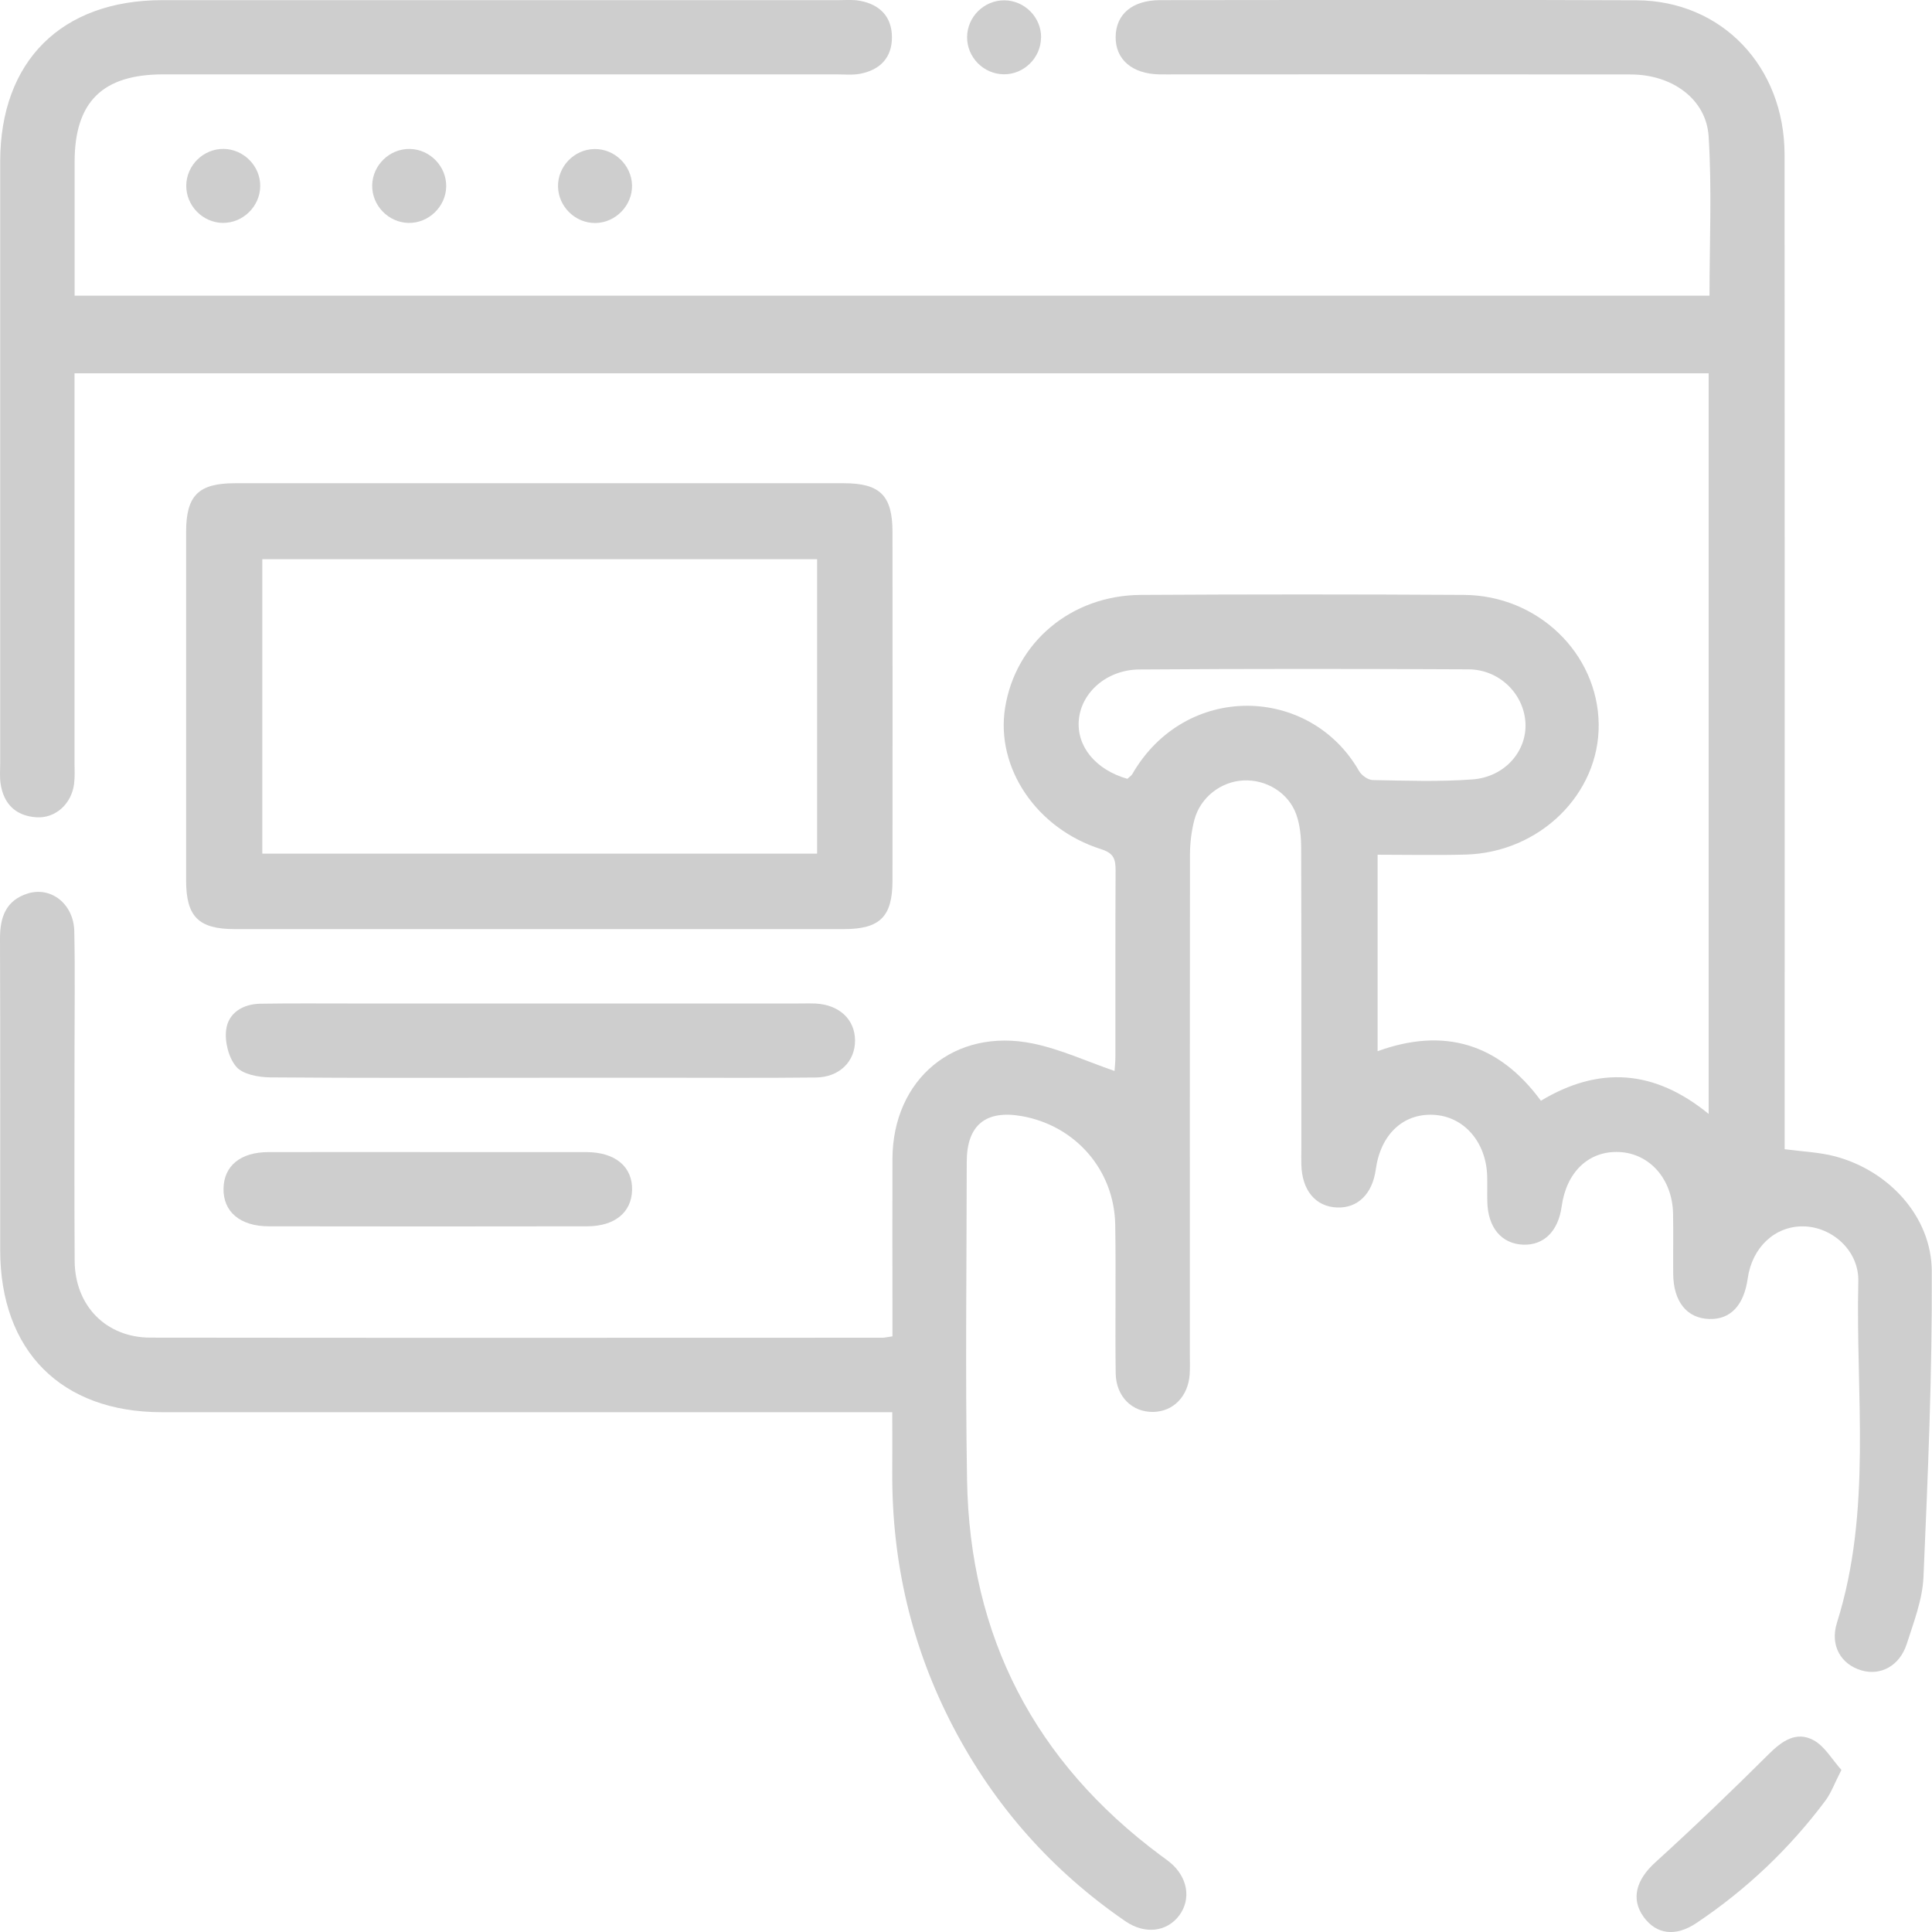 <svg width="42" height="42" viewBox="0 0 42 42" fill="none" xmlns="http://www.w3.org/2000/svg">
<g clip-path="url(#clip0_12_1301)">
<path d="M19.402 30.7H16.449C12.138 30.7 7.827 30.7 3.518 30.7C1.33 30.7 0.005 29.367 0.004 27.171C0.004 24.916 0.008 22.66 1.02975e-05 20.405C-0.001 19.935 0.13 19.569 0.609 19.422C1.116 19.268 1.603 19.657 1.615 20.245C1.633 21.12 1.62 21.995 1.62 22.87C1.62 24.384 1.614 25.899 1.623 27.413C1.63 28.386 2.305 29.078 3.272 29.079C8.576 29.086 13.88 29.082 19.184 29.081C19.233 29.081 19.281 29.067 19.401 29.051C19.401 28.847 19.401 28.635 19.401 28.424C19.401 27.347 19.397 26.27 19.401 25.193C19.408 23.458 20.749 22.335 22.454 22.685C23.052 22.808 23.62 23.072 24.229 23.282C24.233 23.21 24.248 23.087 24.248 22.961C24.249 21.615 24.245 20.269 24.252 18.923C24.252 18.682 24.218 18.549 23.936 18.46C22.526 18.012 21.645 16.689 21.849 15.392C22.074 13.967 23.284 12.941 24.802 12.933C27.143 12.919 29.483 12.919 31.824 12.933C33.432 12.941 34.734 14.204 34.754 15.741C34.773 17.257 33.473 18.537 31.856 18.578C31.234 18.595 30.611 18.581 29.948 18.581V22.852C31.389 22.329 32.581 22.68 33.498 23.929C34.764 23.169 35.965 23.251 37.145 24.216V8.116H1.62C1.62 8.3 1.62 8.479 1.62 8.658C1.62 11.3 1.62 13.943 1.62 16.584C1.62 16.734 1.63 16.888 1.611 17.037C1.557 17.475 1.206 17.795 0.789 17.767C0.345 17.737 0.082 17.481 0.014 17.044C-0.009 16.896 0.004 16.741 0.004 16.59C0.004 12.232 0.004 7.873 0.004 3.514C0.005 1.328 1.337 0.003 3.534 0.003C8.434 0.003 13.334 0.003 18.234 0.003C18.385 0.003 18.54 -0.011 18.687 0.016C19.123 0.094 19.388 0.36 19.39 0.806C19.393 1.253 19.13 1.522 18.697 1.604C18.534 1.635 18.361 1.617 18.194 1.617C13.31 1.617 8.428 1.617 3.545 1.617C2.228 1.617 1.622 2.216 1.622 3.52C1.622 4.477 1.622 5.435 1.622 6.428H37.163C37.163 5.272 37.217 4.115 37.144 2.964C37.093 2.152 36.347 1.62 35.456 1.619C32.172 1.615 28.889 1.617 25.605 1.617C25.47 1.617 25.335 1.62 25.2 1.617C24.609 1.604 24.248 1.292 24.253 0.8C24.259 0.309 24.616 0.005 25.218 0.003C28.669 0.001 32.122 -0.009 35.573 0.006C37.431 0.014 38.794 1.447 38.795 3.365C38.8 10.366 38.797 17.367 38.797 24.367C38.797 24.567 38.797 24.768 38.797 24.983C39.177 25.034 39.546 25.047 39.892 25.138C41.053 25.444 41.988 26.441 41.995 27.63C42.007 29.845 41.911 32.064 41.815 34.279C41.794 34.772 41.603 35.264 41.45 35.741C41.296 36.215 40.884 36.432 40.473 36.315C40.025 36.187 39.776 35.776 39.934 35.276C40.702 32.838 40.339 30.333 40.398 27.855C40.415 27.187 39.826 26.667 39.198 26.66C38.582 26.654 38.089 27.119 37.994 27.791C37.912 28.378 37.618 28.688 37.159 28.674C36.673 28.66 36.38 28.299 36.374 27.696C36.37 27.258 36.379 26.821 36.371 26.383C36.356 25.633 35.864 25.075 35.201 25.044C34.54 25.013 34.053 25.475 33.949 26.228C33.875 26.764 33.564 27.074 33.114 27.058C32.644 27.041 32.346 26.689 32.333 26.126C32.328 25.942 32.335 25.756 32.33 25.57C32.31 24.822 31.818 24.263 31.156 24.235C30.496 24.205 30.012 24.668 29.908 25.423C29.835 25.954 29.518 26.266 29.069 26.25C28.599 26.233 28.304 25.878 28.29 25.316C28.287 25.199 28.29 25.08 28.29 24.962C28.29 22.79 28.293 20.62 28.286 18.449C28.286 18.202 28.263 17.94 28.181 17.709C28.012 17.232 27.526 16.942 27.031 16.966C26.543 16.99 26.095 17.332 25.965 17.822C25.902 18.062 25.871 18.317 25.869 18.565C25.864 22.183 25.866 25.802 25.866 29.42C25.866 29.572 25.872 29.723 25.863 29.874C25.83 30.356 25.509 30.685 25.072 30.694C24.615 30.703 24.262 30.364 24.254 29.854C24.24 28.777 24.262 27.7 24.244 26.623C24.223 25.433 23.377 24.468 22.21 24.263C21.426 24.126 21.017 24.461 21.016 25.258C21.014 27.564 20.984 29.87 21.023 32.174C21.08 35.575 22.495 38.299 25.229 40.333C25.296 40.383 25.366 40.43 25.431 40.484C25.82 40.803 25.902 41.282 25.635 41.641C25.366 41.999 24.89 42.057 24.466 41.767C22.867 40.668 21.618 39.259 20.721 37.541C19.817 35.809 19.386 33.959 19.397 32.006C19.4 31.589 19.397 31.171 19.397 30.698L19.402 30.7ZM24.508 16.93C24.565 16.878 24.597 16.86 24.612 16.833C25.771 14.819 28.479 14.898 29.544 16.76C29.598 16.855 29.739 16.956 29.843 16.958C30.565 16.971 31.291 16.997 32.01 16.944C32.713 16.892 33.196 16.329 33.162 15.714C33.127 15.084 32.597 14.555 31.926 14.551C29.54 14.539 27.153 14.537 24.766 14.554C24.061 14.559 23.507 15.053 23.453 15.647C23.4 16.224 23.816 16.733 24.508 16.931V16.93Z" fill="#CECECE"/>
<path d="M11.775 10.505C13.963 10.505 16.153 10.505 18.342 10.505C19.134 10.505 19.401 10.773 19.402 11.565C19.404 14.089 19.404 16.613 19.402 19.138C19.402 19.928 19.133 20.198 18.341 20.198C13.928 20.199 9.518 20.199 5.106 20.198C4.315 20.198 4.046 19.928 4.046 19.137C4.045 16.613 4.045 14.089 4.046 11.563C4.046 10.772 4.314 10.505 5.107 10.505C7.329 10.504 9.551 10.505 11.775 10.505ZM17.763 12.156H5.702V18.557H17.763V12.156Z" fill="#CECECE"/>
<path d="M11.727 23.43C9.773 23.43 7.82 23.438 5.867 23.421C5.616 23.418 5.28 23.356 5.137 23.191C4.969 22.995 4.882 22.644 4.917 22.382C4.965 22.018 5.281 21.827 5.658 21.82C6.331 21.809 7.004 21.815 7.677 21.815C10.893 21.815 14.109 21.815 17.325 21.815C17.46 21.815 17.595 21.811 17.728 21.816C18.245 21.842 18.585 22.161 18.588 22.617C18.59 23.075 18.25 23.418 17.736 23.424C16.592 23.437 15.447 23.429 14.301 23.429C13.443 23.429 12.583 23.429 11.725 23.429L11.727 23.43Z" fill="#CECECE"/>
<path d="M9.318 25.046C10.463 25.046 11.608 25.044 12.753 25.046C13.379 25.049 13.753 25.366 13.741 25.871C13.729 26.356 13.366 26.657 12.765 26.659C10.46 26.663 8.152 26.663 5.846 26.659C5.218 26.659 4.847 26.34 4.859 25.832C4.871 25.344 5.228 25.047 5.833 25.046C6.995 25.042 8.156 25.045 9.318 25.045V25.046Z" fill="#CECECE"/>
<path d="M40.031 38.477C39.879 38.772 39.807 38.979 39.682 39.146C38.901 40.189 37.966 41.077 36.882 41.803C36.426 42.11 36.009 42.055 35.731 41.672C35.448 41.28 35.571 40.862 35.983 40.488C36.824 39.724 37.645 38.936 38.45 38.134C38.739 37.847 39.048 37.63 39.42 37.828C39.666 37.958 39.825 38.248 40.031 38.477Z" fill="#CECECE"/>
<path d="M22.631 0.817C22.627 1.257 22.26 1.619 21.822 1.615C21.382 1.611 21.02 1.245 21.024 0.805C21.027 0.365 21.394 0.004 21.834 0.007C22.275 0.011 22.637 0.377 22.633 0.816L22.631 0.817Z" fill="#CECECE"/>
<path d="M4.845 4.846C4.407 4.841 4.045 4.472 4.049 4.033C4.054 3.593 4.421 3.233 4.861 3.237C5.3 3.243 5.663 3.612 5.657 4.049C5.652 4.487 5.282 4.85 4.845 4.845V4.846Z" fill="#CECECE"/>
<path d="M8.881 4.846C8.442 4.838 8.083 4.465 8.091 4.027C8.1 3.588 8.471 3.23 8.909 3.238C9.348 3.246 9.708 3.618 9.7 4.056C9.692 4.493 9.318 4.854 8.881 4.846Z" fill="#CECECE"/>
<path d="M13.74 4.029C13.748 4.465 13.386 4.84 12.949 4.848C12.512 4.856 12.139 4.496 12.131 4.057C12.123 3.619 12.481 3.248 12.921 3.24C13.359 3.232 13.73 3.592 13.74 4.029Z" fill="#CECECE"/>
</g>
<defs>
<clipPath id="clip0_12_1301">
<rect width="42" height="42" fill="white"/>
</clipPath>
</defs>
</svg>
